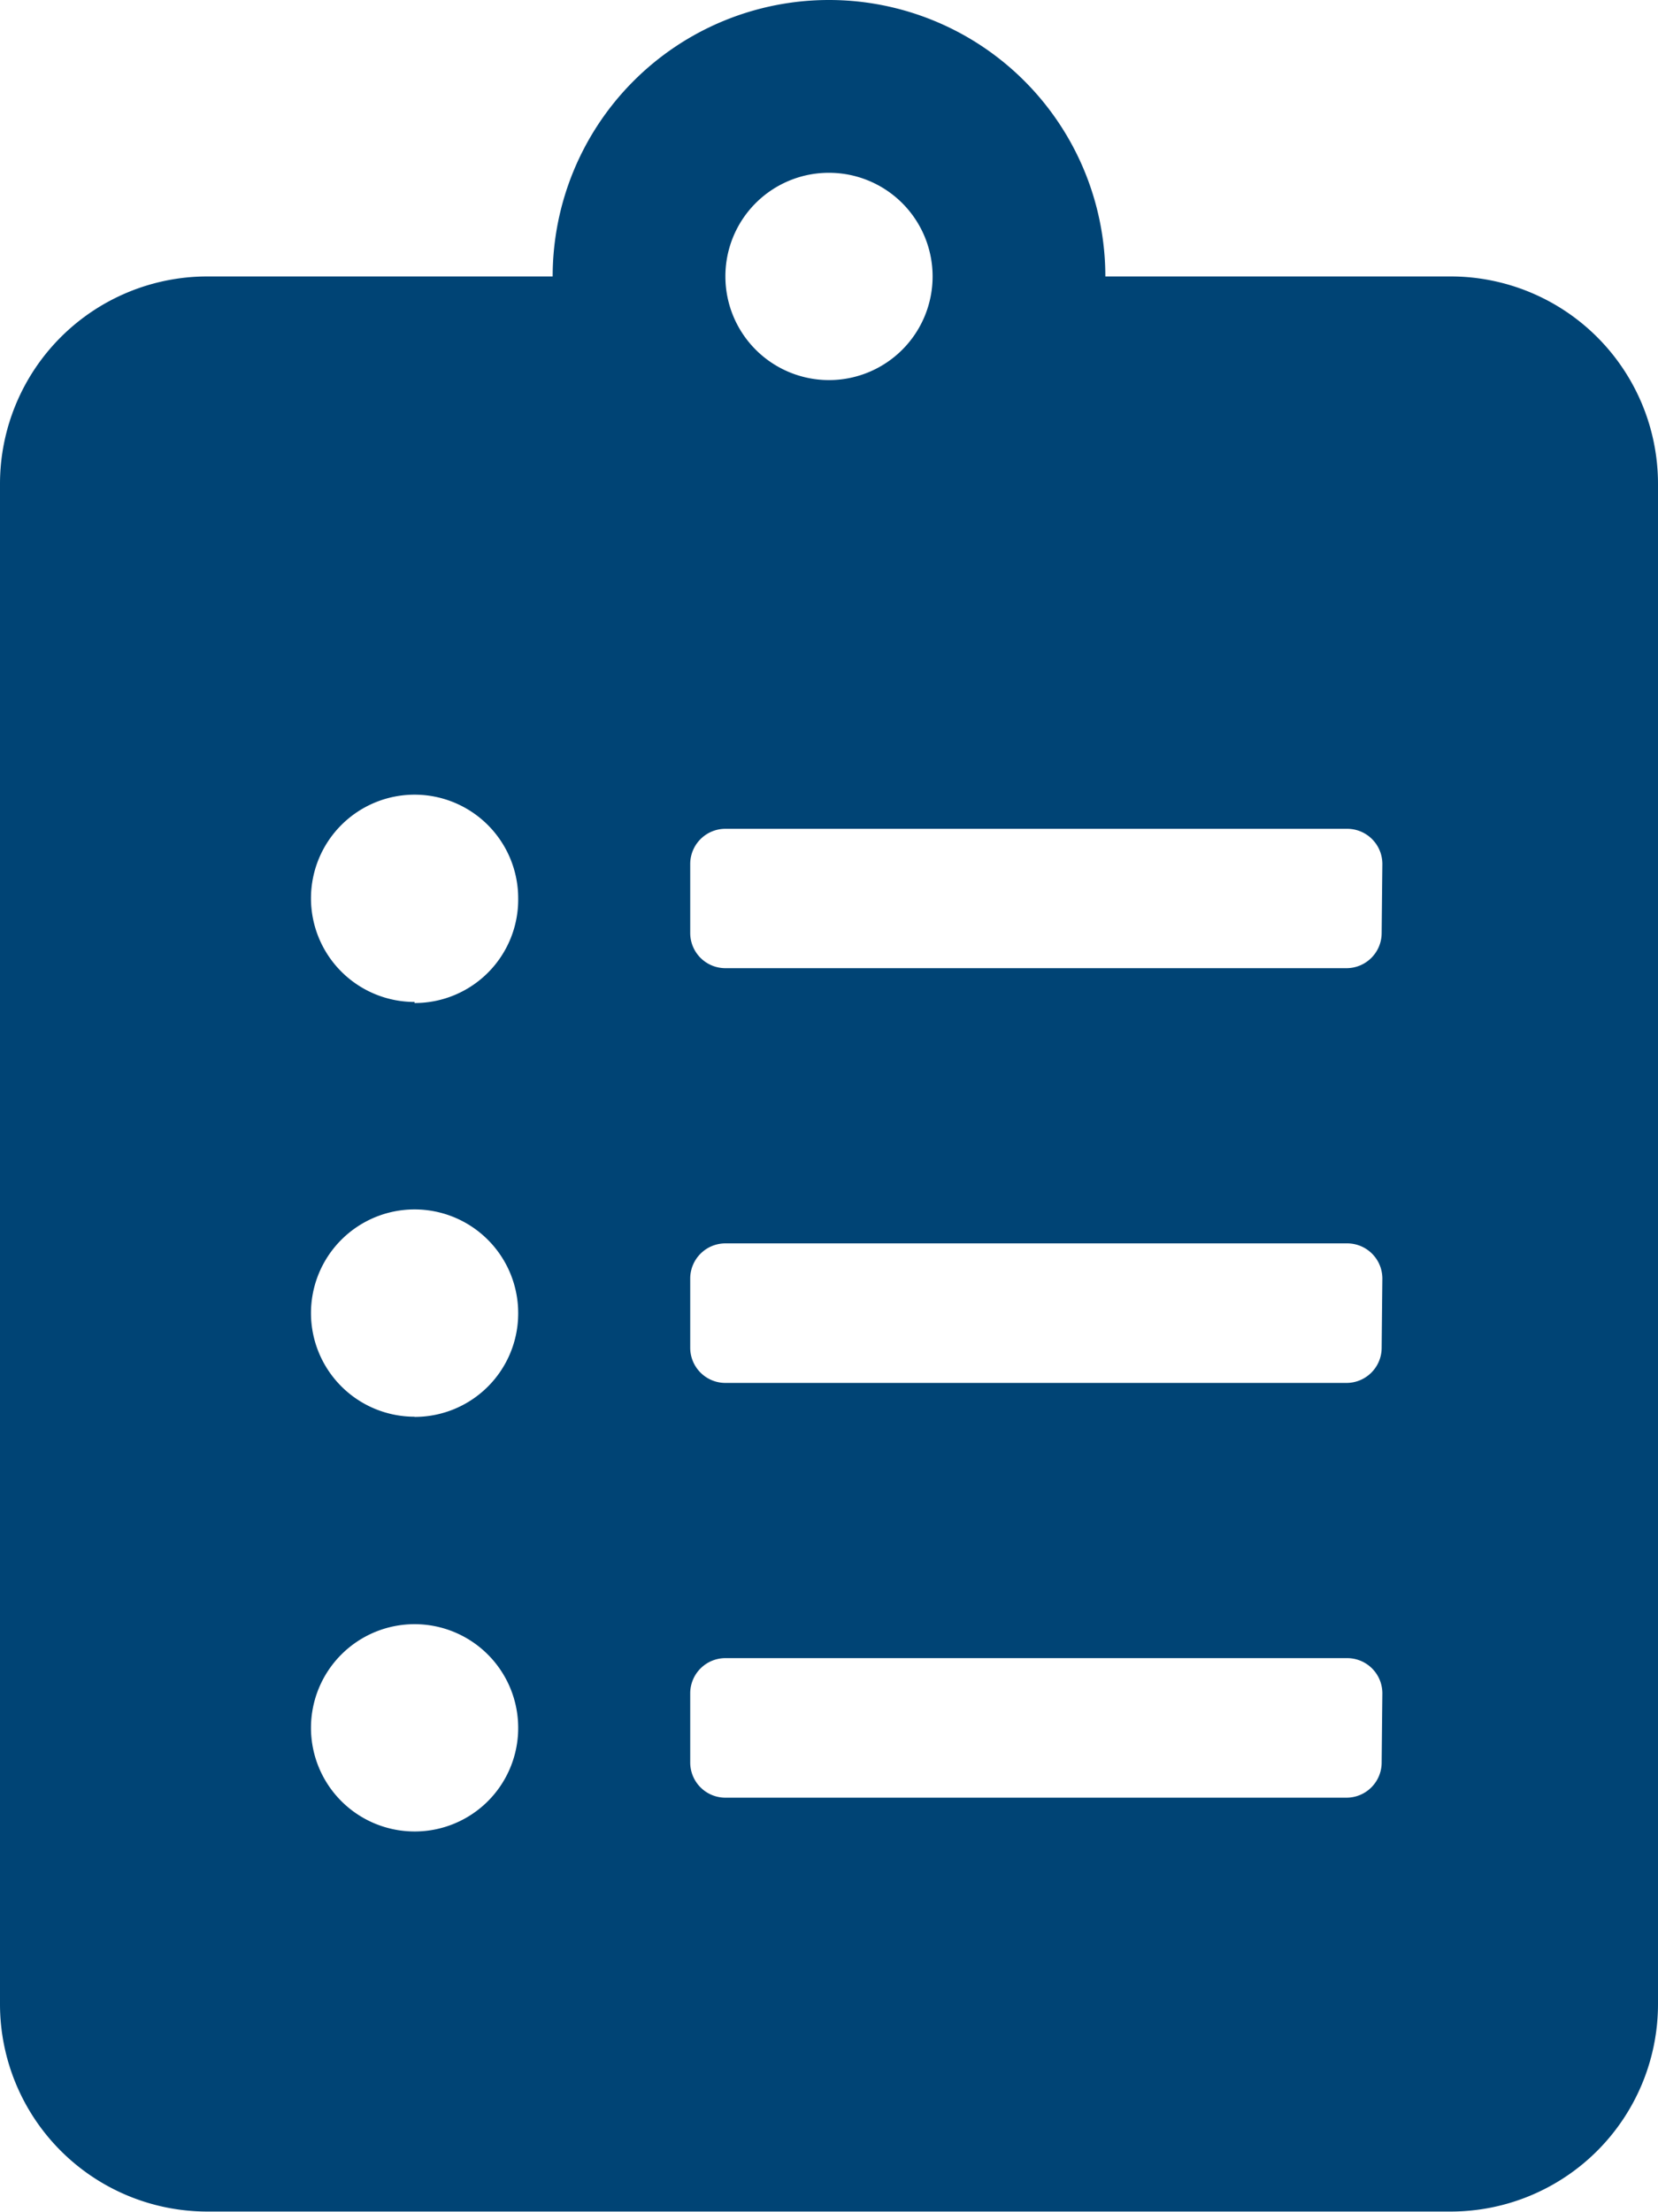 <svg xmlns="http://www.w3.org/2000/svg" width="9.426" height="12.569" viewBox="0 0 9.426 12.569">
  <path id="job_description" d="M8.248,1.571H6.284a1.571,1.571,0,0,0-3.142,0H1.178A1.179,1.179,0,0,0,0,2.749V11.39a1.179,1.179,0,0,0,1.178,1.178h7.07A1.179,1.179,0,0,0,9.426,11.39V2.749A1.179,1.179,0,0,0,8.248,1.571ZM2.357,10.408a.589.589,0,1,1,.589-.589A.588.588,0,0,1,2.357,10.408Zm0-2.357a.589.589,0,1,1,.589-.589A.588.588,0,0,1,2.357,8.052Zm0-2.357a.589.589,0,1,1,.589-.589A.588.588,0,0,1,2.357,5.7ZM4.713.982a.589.589,0,1,1-.589.589A.588.588,0,0,1,4.713.982Zm3.142,9.034a.2.2,0,0,1-.2.2H4.124a.2.2,0,0,1-.2-.2V9.623a.2.2,0,0,1,.2-.2H7.659a.2.2,0,0,1,.2.2Zm0-2.357a.2.2,0,0,1-.2.2H4.124a.2.2,0,0,1-.2-.2V7.266a.2.2,0,0,1,.2-.2H7.659a.2.2,0,0,1,.2.2Zm0-2.357a.2.2,0,0,1-.2.2H4.124a.2.2,0,0,1-.2-.2V4.91a.2.2,0,0,1,.2-.2H7.659a.2.2,0,0,1,.2.2Z" fill="#004475"/>
</svg>

